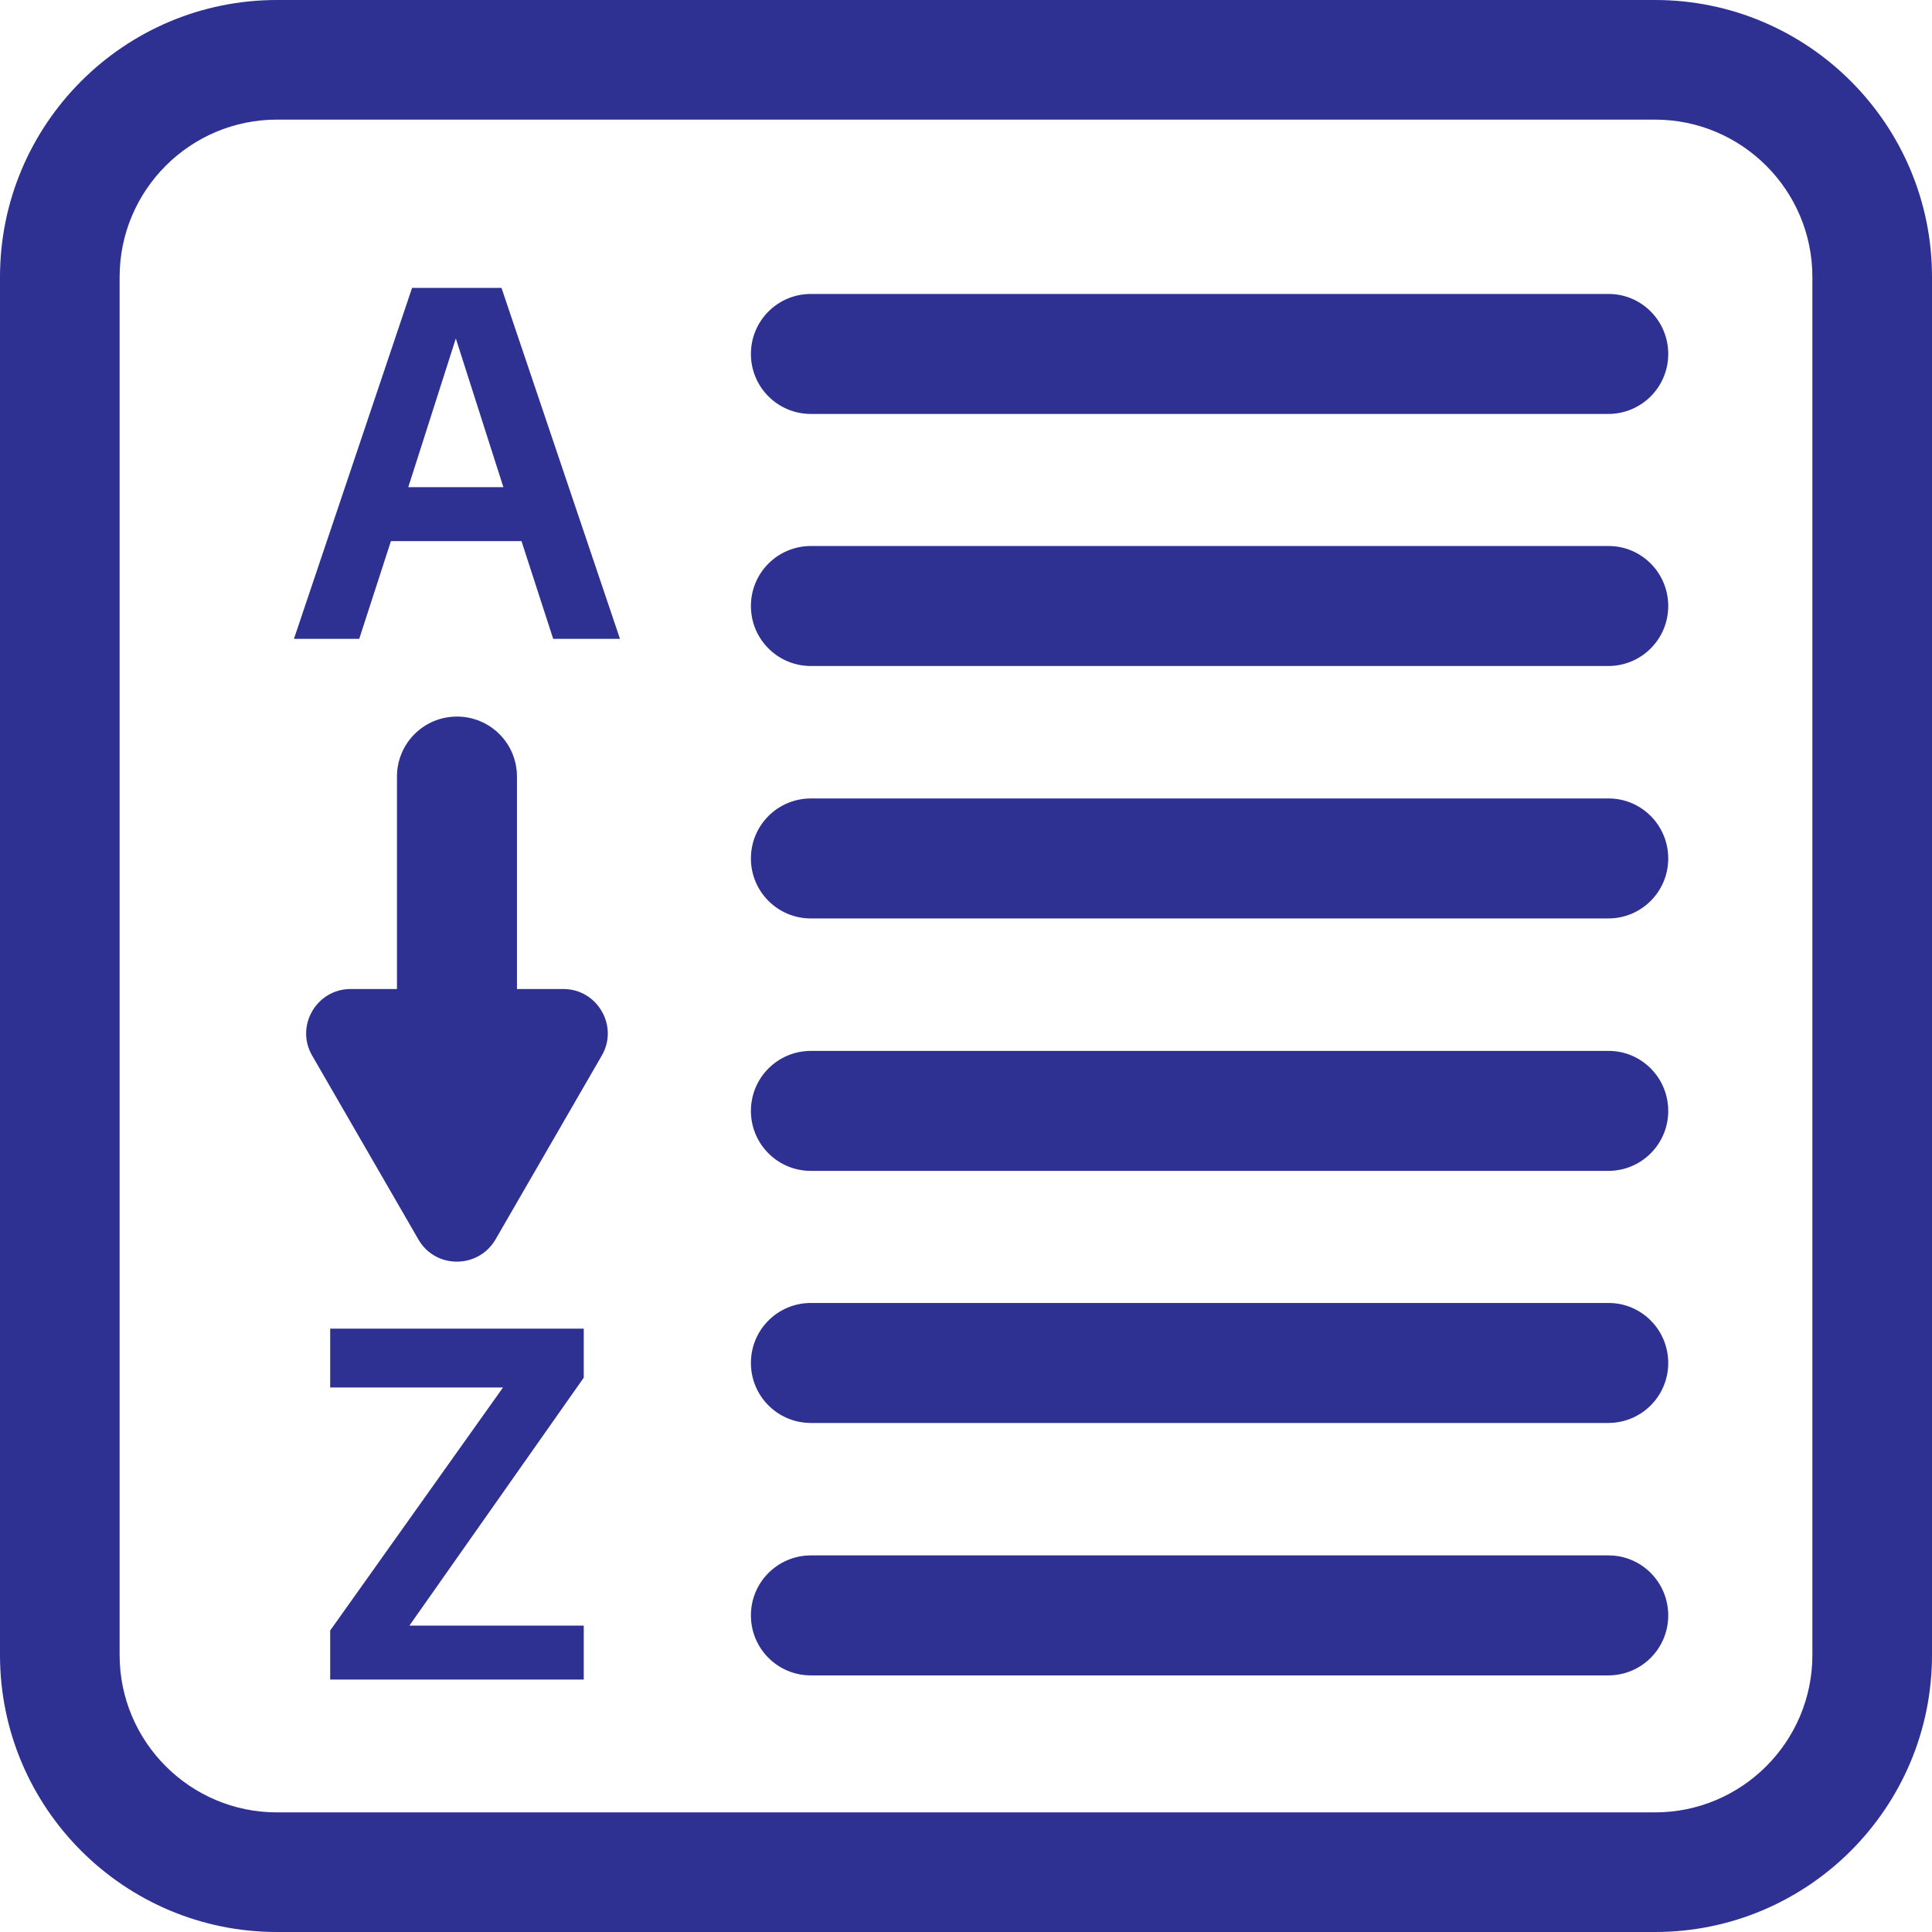 <?xml version="1.0" encoding="utf-8"?>
<!-- Generator: Adobe Illustrator 21.0.0, SVG Export Plug-In . SVG Version: 6.00 Build 0)  -->
<svg version="1.1" id="Layer_1" xmlns="http://www.w3.org/2000/svg" xmlns:xlink="http://www.w3.org/1999/xlink" x="0px" y="0px"
	 viewBox="0 0 512 512" style="enable-background:new 0 0 512 512;" xml:space="preserve">
<style type="text/css">
	.st0{fill:#2E3191;}
</style>
<g>
	<path class="st0" d="M109.2,76.3l-31.3,93h17.3l8.4-25.9h34.6l8.4,25.9h17.7l-31.4-93H109.2z M108.2,129.1l12.6-39.4l12.6,39.4
		H108.2z"/>
	<polygon class="st0" points="87.5,367.7 133.3,367.7 87.5,432.1 87.5,445.1 154.7,445.1 154.7,430.8 108.5,430.8 154.7,365.1 
		154.7,352.1 87.5,352.1 	"/>
	<path class="st0" d="M438.6,0H73.4C32.9,0,0,32.9,0,73.4v365.2C0,479.1,32.9,512,73.4,512h365.2c40.5,0,73.4-32.9,73.4-73.4V73.4
		C512,32.9,479.1,0,438.6,0z M480.3,438.6c0,23-18.7,41.7-41.7,41.7H73.4c-23,0-41.7-18.7-41.7-41.7V73.4c0-23,18.7-41.7,41.7-41.7
		h365.2c23,0,41.7,18.7,41.7,41.7V438.6z"/>
	<path class="st0" d="M149.3,262.1H137v-56.3c0-8.8-7.1-15.9-15.9-15.9s-15.9,7.1-15.9,15.9v56.3H92.9c-9,0-14.7,9.8-10.2,17.6
		l28.2,48.8c4.5,7.8,15.8,7.8,20.4,0l28.2-48.8C164,271.9,158.3,262.1,149.3,262.1z"/>
	<path class="st0" d="M426.3,77.9H214.9c-8.8,0-15.9,7.1-15.9,15.9s7.1,15.9,15.9,15.9h211.3c8.8,0,15.9-7.1,15.9-15.9
		S435,77.9,426.3,77.9z"/>
	<path class="st0" d="M426.3,144.7H214.9c-8.8,0-15.9,7.1-15.9,15.9c0,8.8,7.1,15.9,15.9,15.9h211.3c8.8,0,15.9-7.1,15.9-15.9
		C442.1,151.8,435,144.7,426.3,144.7z"/>
	<path class="st0" d="M426.3,211.6H214.9c-8.8,0-15.9,7.1-15.9,15.9c0,8.8,7.1,15.9,15.9,15.9h211.3c8.8,0,15.9-7.1,15.9-15.9
		C442.1,218.7,435,211.6,426.3,211.6z"/>
	<path class="st0" d="M426.3,278.5H214.9c-8.8,0-15.9,7.1-15.9,15.9c0,8.8,7.1,15.9,15.9,15.9h211.3c8.8,0,15.9-7.1,15.9-15.9
		C442.1,285.6,435,278.5,426.3,278.5z"/>
	<path class="st0" d="M426.3,345.3H214.9c-8.8,0-15.9,7.1-15.9,15.9c0,8.8,7.1,15.9,15.9,15.9h211.3c8.8,0,15.9-7.1,15.9-15.9
		C442.1,352.4,435,345.3,426.3,345.3z"/>
	<path class="st0" d="M426.3,412.2H214.9c-8.8,0-15.9,7.1-15.9,15.9s7.1,15.9,15.9,15.9h211.3c8.8,0,15.9-7.1,15.9-15.9
		S435,412.2,426.3,412.2z"/>
</g>
</svg>
